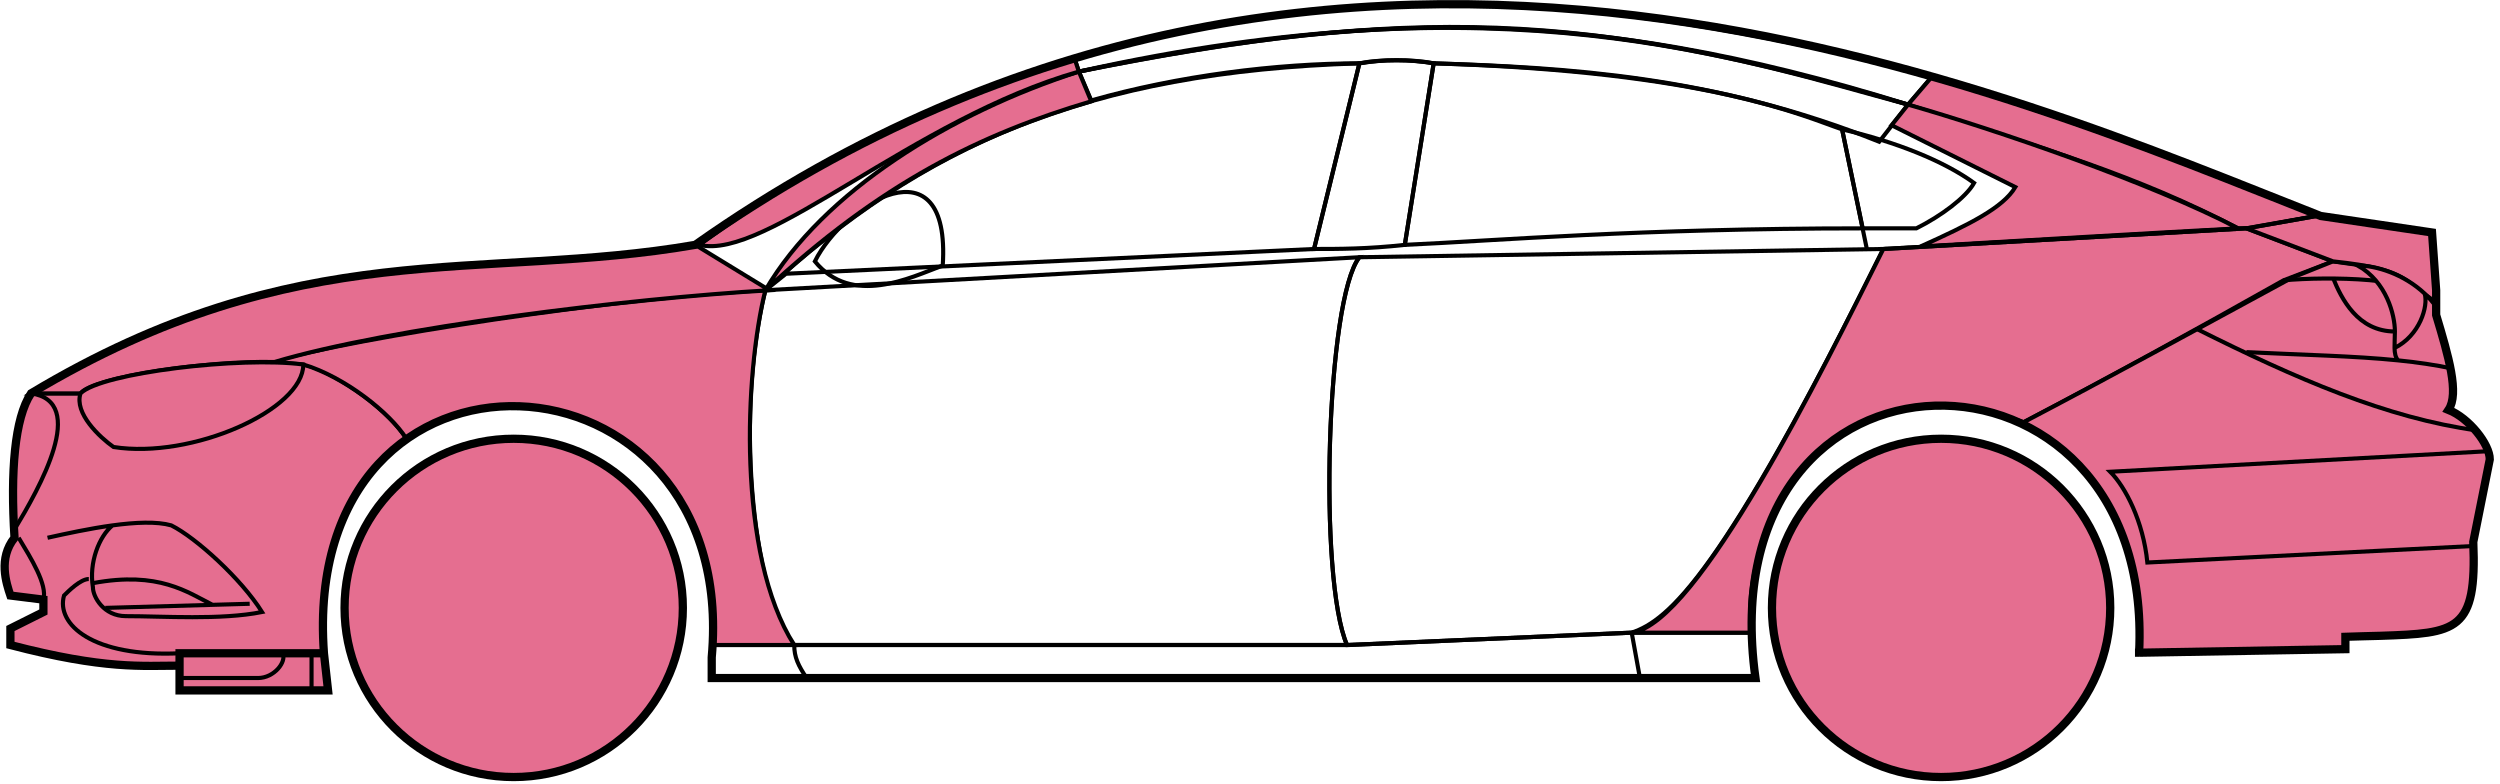 <svg width="303" height="95" viewBox="0 0 303 95" fill="none" xmlns="http://www.w3.org/2000/svg">
<circle cx="62.261" cy="73.677" r="20.5" fill="#E56E90" stroke="black"/>
<circle cx="235.261" cy="73.677" r="20.5" fill="#E56E90" stroke="black"/>
<path d="M132.259 12.177L130.759 8.677C170.759 0.677 192.259 1.177 231.259 12.677L227.759 17.177C207.759 9.177 189.759 8.177 173.759 7.677C171.259 7.177 167.259 7.177 164.759 7.677C154.759 7.677 142.759 9.177 132.259 12.177Z" stroke="black" stroke-width="0.5"/>
<path d="M130.759 8.677L130.259 7.177C166.259 -3.823 198.759 0.177 234.259 9.177L231.259 12.677C191.259 0.177 165.259 1.677 130.759 8.677Z" stroke="black" stroke-width="0.5"/>
<path d="M130.759 8.677C182.259 -2.823 210.759 7.177 231.259 12.677" stroke="black" stroke-width="0.5"/>
<path d="M226.261 30.177L223.261 15.677C218.761 14.177 207.261 8.677 173.761 7.677L170.261 29.677C181.261 29.177 198.761 27.677 225.761 27.677" stroke="black" stroke-width="0.5"/>
<path d="M164.761 7.677C131.761 8.677 111.761 17.677 92.761 35.177L95.261 33.177L159.261 30.177L164.761 7.677Z" stroke="black" stroke-width="0.5"/>
<path d="M239.259 22.177C235.592 19.51 229.759 17.177 223.259 15.677L225.759 27.677H232.259C235.259 26.177 238.259 23.945 239.259 22.177Z" stroke="black" stroke-width="0.5"/>
<path d="M96.261 78.177H163.261L197.761 76.677M96.261 78.177C96.261 79.677 96.761 80.677 97.761 82.177M96.261 78.177H86.261V82.177H97.761M197.761 76.677L198.761 82.177M197.761 76.677H212.261L212.761 82.177H198.761M198.761 82.177H97.761" stroke="black" stroke-width="0.5"/>
<path d="M96.26 78.177C91.761 73.677 88.761 51.677 92.76 35.177L164.761 31.177C160.761 36.177 159.761 70.177 163.261 78.177H96.26Z" stroke="black" stroke-width="0.5"/>
<path d="M228.261 30.177L164.761 31.177C160.761 36.177 159.761 70.177 163.261 78.177L197.761 76.677C202.261 75.177 208.761 69.677 228.261 30.177Z" stroke="black" stroke-width="0.5"/>
<path d="M170.261 29.677C165.761 30.177 162.261 30.177 159.261 30.177L164.761 7.677C167.761 7.177 170.761 7.177 173.761 7.677L170.261 29.677Z" stroke="black" stroke-width="0.5"/>
<path d="M98.761 31.677C103.261 37.177 110.261 33.677 114.261 32.177C115.261 16.677 102.261 24.677 98.761 31.677Z" stroke="black" stroke-width="0.5"/>
<path d="M234.259 9.177L231.259 12.677C248.259 18.177 258.759 21.177 271.259 27.677H272.759L280.759 26.177C265.759 19.677 258.259 17.177 234.259 9.177Z" fill="#E56E90" stroke="black" stroke-width="0.5"/>
<path d="M271.259 27.677C260.759 22.177 241.759 15.677 231.259 12.677L229.259 15.177L244.259 22.677C242.759 25.177 238.759 27.177 232.759 29.877C244.759 29.177 261.759 28.177 271.259 27.677Z" fill="#E56E90" stroke="black" stroke-width="0.5"/>
<path d="M276.761 33.977L282.759 31.677L272.26 27.677L228.26 30.177C220.76 45.177 205.76 75.677 197.76 76.677H212.26C210.76 65.677 220.26 42.177 245.261 51.177C255.761 45.677 265.761 40.177 276.761 33.977Z" fill="#E56E90" stroke="black" stroke-width="0.5"/>
<path d="M277.759 33.677C265.759 40.177 255.759 45.677 245.259 51.177C249.759 54.177 260.259 60.177 259.259 79.177L284.259 78.677V77.177C292.759 76.177 301.259 79.677 299.759 65.677L301.759 55.677C301.759 54.177 299.259 50.177 296.759 49.677C298.259 47.177 295.259 38.177 295.259 38.177V36.677L291.259 33.677L286.259 32.177L282.759 31.677L277.759 33.677Z" fill="#E56E90" stroke="black" stroke-width="0.5"/>
<path d="M280.759 26.177L272.259 27.677L282.759 31.677C292.259 32.677 291.258 34.177 295.253 36.597L294.759 28.177L280.759 26.177Z" fill="#E56E90"/>
<path d="M295.259 36.677L295.253 36.597M295.253 36.597L294.759 28.177L280.759 26.177L272.259 27.677L282.759 31.677C292.259 32.677 291.258 34.177 295.253 36.597Z" stroke="black" stroke-width="0.5"/>
<path d="M293.761 36.177C293.261 33.677 282.261 33.477 276.761 33.977" stroke="black" stroke-width="0.5"/>
<path d="M299.761 66.177L260.261 68.177C259.761 63.177 257.594 59.01 255.761 57.177L301.761 54.677M300.261 52.177C289.261 50.677 278.261 45.877 266.261 39.877M228.261 30.177L272.261 27.677L280.761 26.177" stroke="black" stroke-width="0.5"/>
<path d="M290.261 40.177C290.261 38.177 289.261 34.177 285.761 32.177C287.982 32.177 291.358 33.217 293.87 35.587C294.333 37.117 293.261 40.677 290.219 42.177C290.205 41.587 290.261 40.901 290.261 40.177Z" fill="#E56E90"/>
<path d="M272.261 42.677C279.256 43.026 285.273 43.132 290.654 43.677M297.261 44.677C295.158 44.226 292.964 43.911 290.654 43.677M295.261 37.177C294.843 36.592 294.374 36.062 293.87 35.587M290.654 43.677C290.328 43.332 290.234 42.809 290.219 42.177M290.219 42.177C290.205 41.587 290.261 40.901 290.261 40.177C290.261 38.177 289.261 34.177 285.761 32.177C287.982 32.177 291.358 33.217 293.87 35.587M290.219 42.177C293.261 40.677 294.333 37.117 293.87 35.587" stroke="black" stroke-width="0.5"/>
<path d="M290.261 40.177C285.761 40.177 283.761 36.177 282.761 33.677" stroke="black" stroke-width="0.5"/>
<path d="M132.259 12.277C118.759 16.277 106.759 22.177 92.759 35.177C99.759 23.177 115.259 13.677 130.759 8.677L132.259 12.277Z" fill="#E56E90" stroke="black" stroke-width="0.5"/>
<path d="M130.759 8.677C110.759 14.351 92.759 31.677 84.759 29.677C97.759 20.177 113.759 11.677 130.259 7.177L130.759 8.677Z" fill="#E56E90" stroke="black" stroke-width="0.5"/>
<path d="M9.759 47.677H3.759C1.259 51.677 1.259 61.677 1.759 65.177C0.259 66.177 0.259 70.677 1.259 72.177L5.259 72.677V74.177L1.259 76.177V78.177C5.259 79.177 13.759 81.177 21.759 80.677V79.177H39.26C38.593 70.677 40.26 60.177 49.26 53.177C46.76 49.177 39.76 44.677 36.76 44.177C26.759 43.177 11.759 45.677 9.759 47.677Z" fill="#E56E90" stroke="black" stroke-width="0.5"/>
<path d="M92.761 35.177C74.927 36.01 43.261 40.877 32.761 43.877L36.761 44.177C41.761 45.677 47.261 50.01 49.261 53.177C62.26 43.677 87.76 50.677 86.26 78.177H96.26C89.26 67.177 90.26 45.177 92.761 35.177Z" fill="#E56E90" stroke="black" stroke-width="0.5"/>
<path d="M9.759 47.677H3.759C36.259 28.177 58.259 34.177 84.259 29.677L93.259 35.177C76.259 36.177 47.259 39.677 33.259 43.877C25.259 43.677 11.259 45.677 9.759 47.677Z" fill="#E56E90" stroke="black" stroke-width="0.5"/>
<path d="M36.76 44.177C29.26 43.177 12.26 45.177 9.76 47.677C8.96 50.077 12.094 53.01 13.76 54.177C23.26 55.677 36.76 49.677 36.76 44.177Z" fill="#E56E90" stroke="black" stroke-width="0.5"/>
<path d="M3.759 47.677C10.759 48.677 4.759 59.177 1.759 64.177C1.259 57.177 1.759 51.677 3.759 47.677Z" fill="#E56E90" stroke="black" stroke-width="0.5"/>
<path d="M21.759 83.677V79.177H39.259L39.759 83.677H21.759Z" fill="#E56E90" stroke="black" stroke-width="0.5"/>
<path d="M2.261 65.177C3.761 67.677 5.761 70.843 5.261 72.677M21.761 79.177C11.261 79.677 6.761 75.677 7.761 72.177C8.261 71.677 9.761 70.177 10.761 70.177" stroke="black" stroke-width="0.5"/>
<path d="M31.761 74.177C29.261 70.177 23.761 65.177 20.761 63.677C19.011 63.177 16.386 63.302 13.636 63.677C12.011 65.01 10.761 68.177 11.261 71.177C11.261 72.343 12.568 74.677 15.261 74.677C19.761 74.677 26.761 75.177 31.761 74.177Z" fill="#E56E90"/>
<path d="M5.761 65.177C8.011 64.677 10.886 64.052 13.636 63.677M13.636 63.677C16.386 63.302 19.011 63.177 20.761 63.677C23.761 65.177 29.261 70.177 31.761 74.177C26.761 75.177 19.761 74.677 15.261 74.677C12.568 74.677 11.261 72.343 11.261 71.177C10.761 68.177 12.011 65.01 13.636 63.677Z" stroke="black" stroke-width="0.5"/>
<path d="M11.261 70.677C19.261 69.177 22.761 71.805 25.761 73.305M12.761 73.677L30.261 73.177" stroke="black" stroke-width="0.5"/>
<path d="M21.759 82.177H31.259C33.259 82.177 34.759 80.177 34.259 79.177M37.759 79.177V83.677" stroke="black" stroke-width="0.5"/>
<path d="M21.761 80.677C17.261 80.677 12.761 81.177 1.261 78.177V76.177L5.261 74.177V72.677L1.261 72.177C0.76 70.677 -0.24 67.677 1.76 65.177C1.26 57.177 1.76 50.677 3.761 47.676C36.261 28.177 58.261 34.177 84.261 29.677C162.261 -25.323 244.261 11.677 281.261 26.177L294.761 28.177L295.261 35.177V38.177C296.759 43.177 298.094 47.677 296.761 49.677C299.261 50.677 301.761 53.843 301.761 55.677L299.761 65.677C300.213 76.525 297.805 76.749 288.473 77.061C287.482 77.095 285.413 77.129 284.261 77.177V78.677L259.261 79.108M21.761 80.677V83.677H39.759L39.261 79.177M21.761 80.677V79.177H39.261M39.261 79.177C36.261 37.677 89.761 40.677 86.261 79.677V82.177H212.761C206.761 38.677 261.261 38.677 259.261 79.108M258.759 79.108H259.261" stroke="black"/>
</svg>
